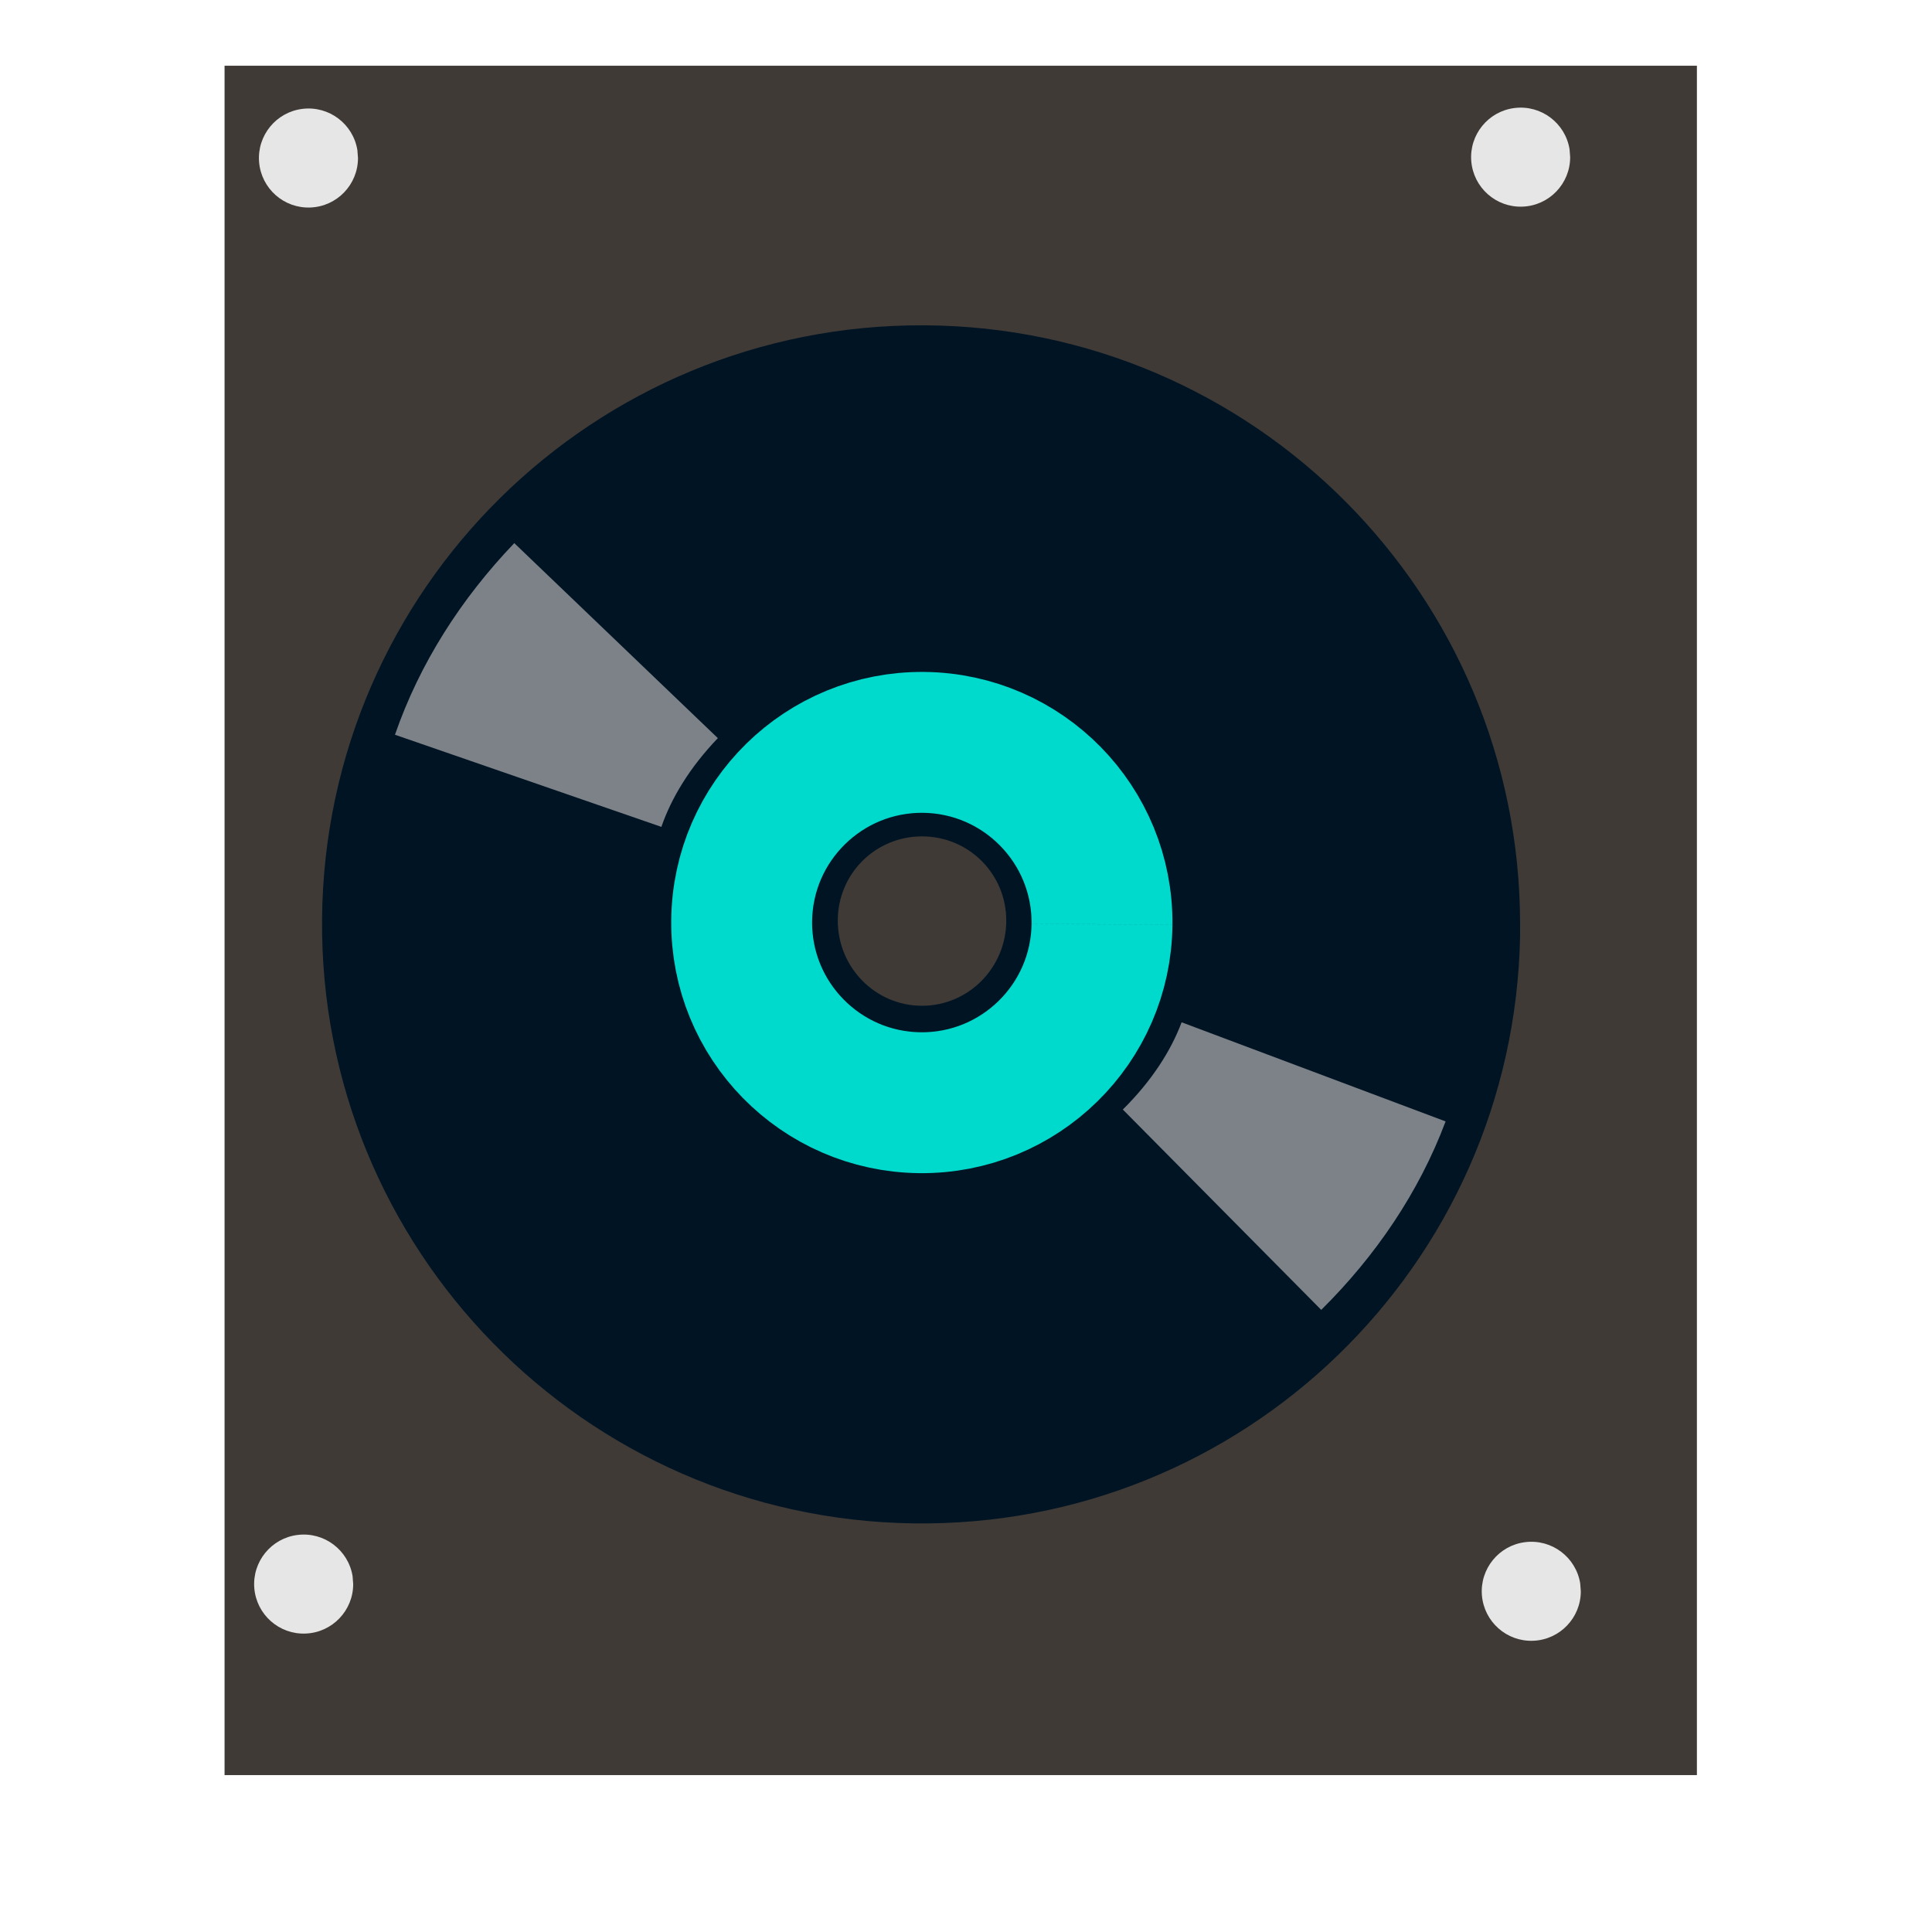 <?xml version="1.0" standalone="no"?>
<!DOCTYPE svg PUBLIC "-//W3C//DTD SVG 20010904//EN" "http://www.w3.org/TR/2001/REC-SVG-20010904/DTD/svg10.dtd">
<!-- Created using Karbon, part of Calligra: http://www.calligra.org/karbon -->
<svg xmlns="http://www.w3.org/2000/svg" xmlns:xlink="http://www.w3.org/1999/xlink" width="38.4pt" height="38.4pt">
<defs/>
<g id="layer1">
  <rect id="shape0" transform="translate(5.951, 1.742)" fill="#3f3a36" fill-rule="evenodd" stroke="#003bc3" stroke-width="0" stroke-linecap="square" stroke-linejoin="miter" stroke-miterlimit="2.013" width="29.264pt" height="33.975pt"/>
  <path id="shape1" transform="translate(38.986, 2.852)" fill="#e6e6e6" fill-rule="evenodd" stroke="#4c4c4c" stroke-width="0" stroke-linecap="square" stroke-linejoin="miter" stroke-miterlimit="2.013" d="M2.609 1.103C2.496 0.408 1.855 -0.075 1.155 0.01C0.456 0.094 -0.052 0.716 0.004 1.418C0.061 2.12 0.661 2.653 1.365 2.624C2.069 2.596 2.625 2.017 2.625 1.313"/>
  <path id="shape2" transform="translate(6.862, 2.875)" fill="#e6e6e6" fill-rule="evenodd" stroke="#4c4c4c" stroke-width="0" stroke-linecap="square" stroke-linejoin="miter" stroke-miterlimit="2" d="M2.609 1.103C2.496 0.408 1.855 -0.075 1.155 0.01C0.456 0.094 -0.052 0.716 0.004 1.418C0.061 2.12 0.661 2.653 1.365 2.624C2.069 2.596 2.625 2.017 2.625 1.313"/>
  <path id="shape3" transform="translate(6.735, 40.667)" fill="#e6e6e6" fill-rule="evenodd" stroke="#4c4c4c" stroke-width="0" stroke-linecap="square" stroke-linejoin="miter" stroke-miterlimit="2" d="M2.609 1.103C2.496 0.408 1.855 -0.075 1.155 0.01C0.456 0.094 -0.052 0.716 0.004 1.418C0.061 2.12 0.661 2.653 1.365 2.624C2.069 2.596 2.625 2.017 2.625 1.313"/>
  <path id="shape4" transform="translate(39.268, 40.858)" fill="#e6e6e6" fill-rule="evenodd" stroke="#4c4c4c" stroke-width="0" stroke-linecap="square" stroke-linejoin="miter" stroke-miterlimit="2" d="M2.609 1.103C2.496 0.408 1.855 -0.075 1.155 0.01C0.456 0.094 -0.052 0.716 0.004 1.418C0.061 2.12 0.661 2.653 1.365 2.624C2.069 2.596 2.625 2.017 2.625 1.313"/>
  <path id="path4064" transform="matrix(1 0 0 1 8.534 8.621)" fill="#001424" d="M15.95 0C7.209 -0.039 0.079 6.986 0.001 15.726C-0.078 24.467 6.937 31.632 15.677 31.75C24.416 31.869 31.592 24.912 31.75 16.173L31.75 15.875C31.75 7.135 24.69 0.039 15.95 0ZM15.9 13.544C17.139 13.544 18.133 14.537 18.133 15.776C18.133 17.015 17.139 18.033 15.9 18.033C14.662 18.033 13.668 17.015 13.668 15.776C13.668 14.537 14.662 13.544 15.9 13.544Z"/>
  <path id="shape0" transform="matrix(1 0 0 1 19.655 19.674)" fill="none" stroke="#00dacd" stroke-width="3.734" stroke-linecap="butt" stroke-linejoin="miter" stroke-miterlimit="2.013" d="M9.549 4.821C9.575 2.185 7.458 0.026 4.822 0C2.185 -0.026 0.026 2.091 0 4.728C-0.026 7.364 2.091 9.523 4.728 9.549C7.364 9.575 9.523 7.459 9.549 4.822"/>
  <path id="shape01" transform="matrix(0.992 -0.128 0.128 0.992 31.961 28.773)" fill="none" stroke="#b2b2b2" stroke-opacity="0.698" stroke-width="7.471" stroke-linecap="butt" stroke-linejoin="miter" stroke-miterlimit="2.013" d="M0 3.312C1.24 2.365 2.217 1.239 2.874 0"/>
  <path id="shape1" transform="matrix(0.988 -0.154 0.154 0.988 13.487 17.42)" fill="none" stroke="#b2b2b2" stroke-opacity="0.698" stroke-width="7.471" stroke-linecap="butt" stroke-linejoin="miter" stroke-miterlimit="2.013" d="M2.874 0C1.634 0.947 0.657 2.073 0 3.312"/>
 </g>
</svg>
